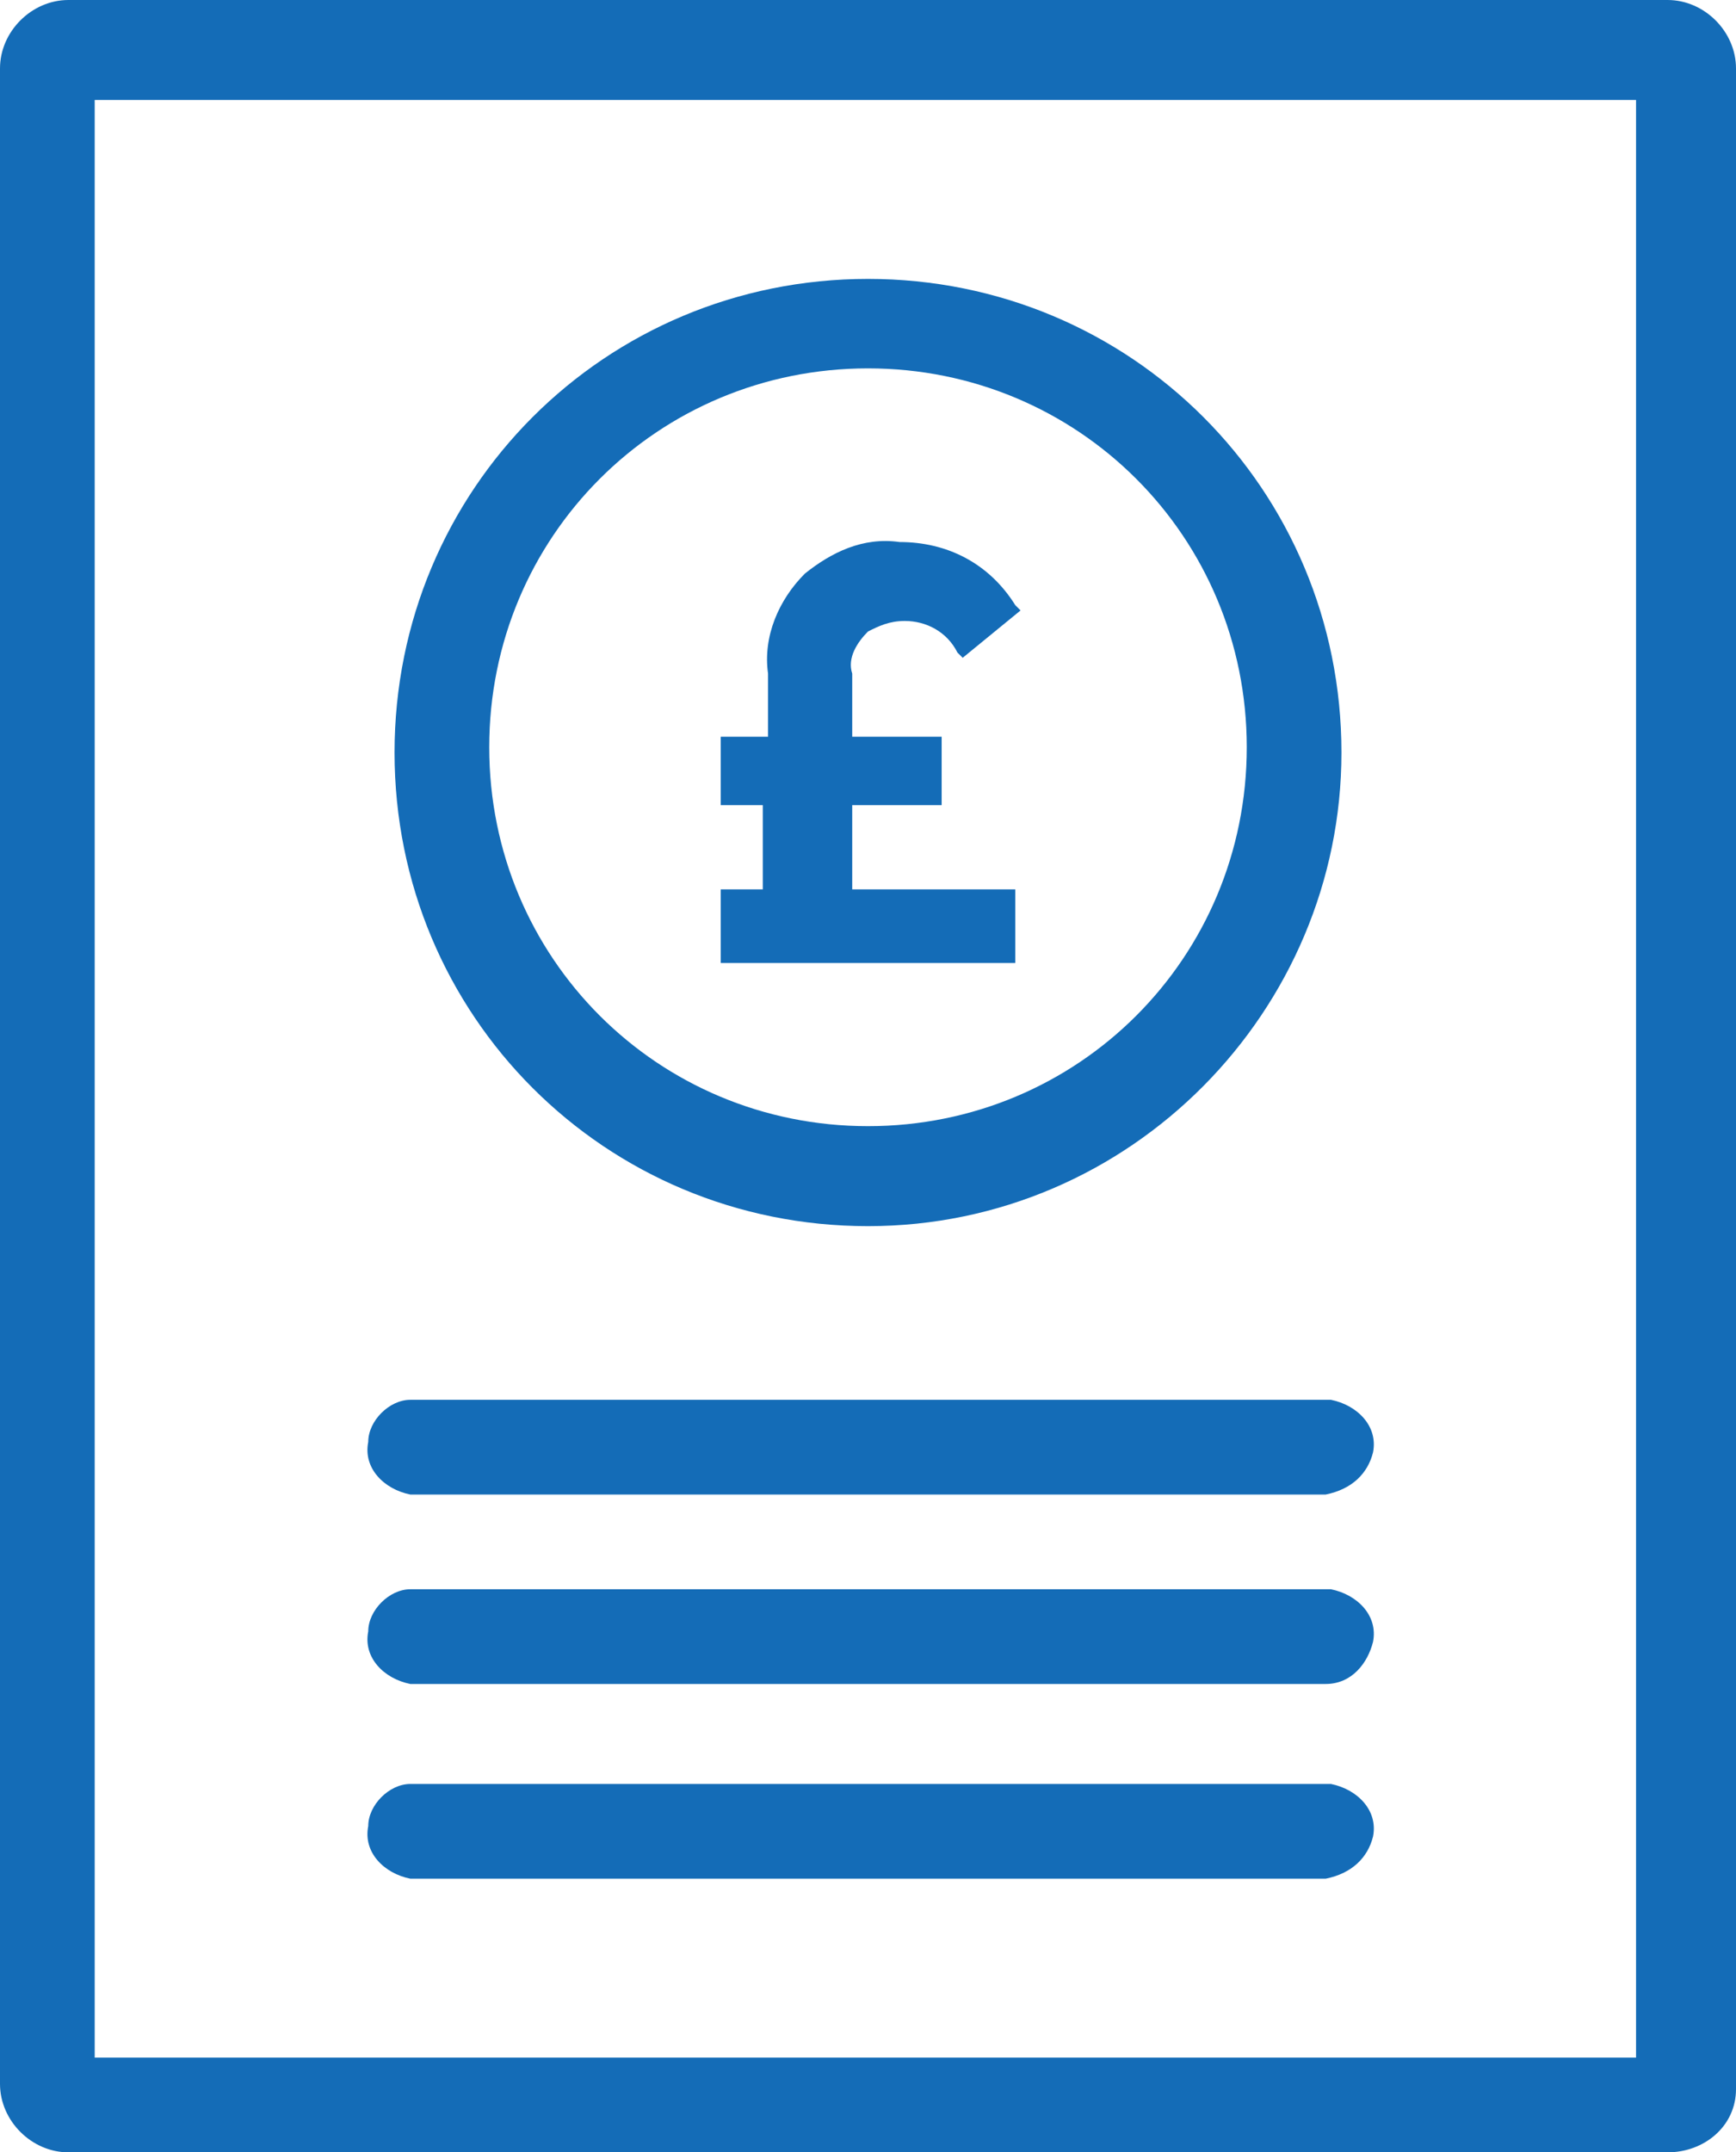 <?xml version="1.0" encoding="utf-8"?>
<!-- Generator: Adobe Illustrator 22.1.0, SVG Export Plug-In . SVG Version: 6.00 Build 0)  -->
<svg version="1.1" id="Layer_1" xmlns="http://www.w3.org/2000/svg" xmlns:xlink="http://www.w3.org/1999/xlink" x="0px" y="0px"
	 viewBox="0 0 33 40.9" style="enable-background:new 0 0 33 40.9;" xml:space="preserve">
<style type="text/css">
	.st0{fill:#146CB7;}
</style>
<title>1.get-a-quote</title>
<g>
	<path class="st0" d="M31.7,0H1.3C0.6,0,0,0.6,0,1.3v38.3c0,0.7,0.6,1.3,1.3,1.3h30.4c0.7,0,1.3-0.5,1.3-1.2V1.3
		C33,0.6,32.4,0,31.7,0z M31.1,39.1H1.8V1.9h29.3V39.1z"/>
	<path class="st0" d="M7.8,28.4h17.4c0.5-0.1,0.8-0.4,0.9-0.8c0.1-0.5-0.3-0.9-0.8-1H7.8C7.4,26.6,7,27,7,27.4
		C6.9,27.9,7.3,28.3,7.8,28.4z"/>
	<path class="st0" d="M7.8,32h17.4c0.5,0,0.8-0.4,0.9-0.8c0.1-0.5-0.3-0.9-0.8-1H7.8C7.4,30.2,7,30.6,7,31C6.9,31.5,7.3,31.9,7.8,32
		z"/>
	<path class="st0" d="M7.8,35.7h17.4c0.5-0.1,0.8-0.4,0.9-0.8c0.1-0.5-0.3-0.9-0.8-1H7.8c-0.4,0-0.8,0.4-0.8,0.8
		C6.9,35.2,7.3,35.6,7.8,35.7z"/>
	<path class="st0" d="M16.5,23.3c5,0,9-4.1,9-9c0-5-4-9-9-9s-9,4-9,9S11.5,23.3,16.5,23.3z M16.5,7c4,0,7.2,3.2,7.2,7.2
		s-3.2,7.2-7.2,7.2s-7.2-3.2-7.2-7.2S12.5,7,16.5,7z"/>
	<path class="st0" d="M19.3,18.3v-1.4h-3.1v-1.6h1.7V14h-1.7v-1.2c-0.1-0.3,0.1-0.6,0.3-0.8c0.2-0.1,0.4-0.2,0.7-0.2
		c0.4,0,0.8,0.2,1,0.6l0.1,0.1l1.1-0.9l-0.1-0.1c-0.5-0.8-1.3-1.2-2.2-1.2c-0.7-0.1-1.3,0.2-1.8,0.6c-0.5,0.5-0.8,1.2-0.7,1.9V14
		h-0.9v1.3h0.8v1.6h-0.8v1.4H19.3L19.3,18.3z"/>
</g>
</svg>
